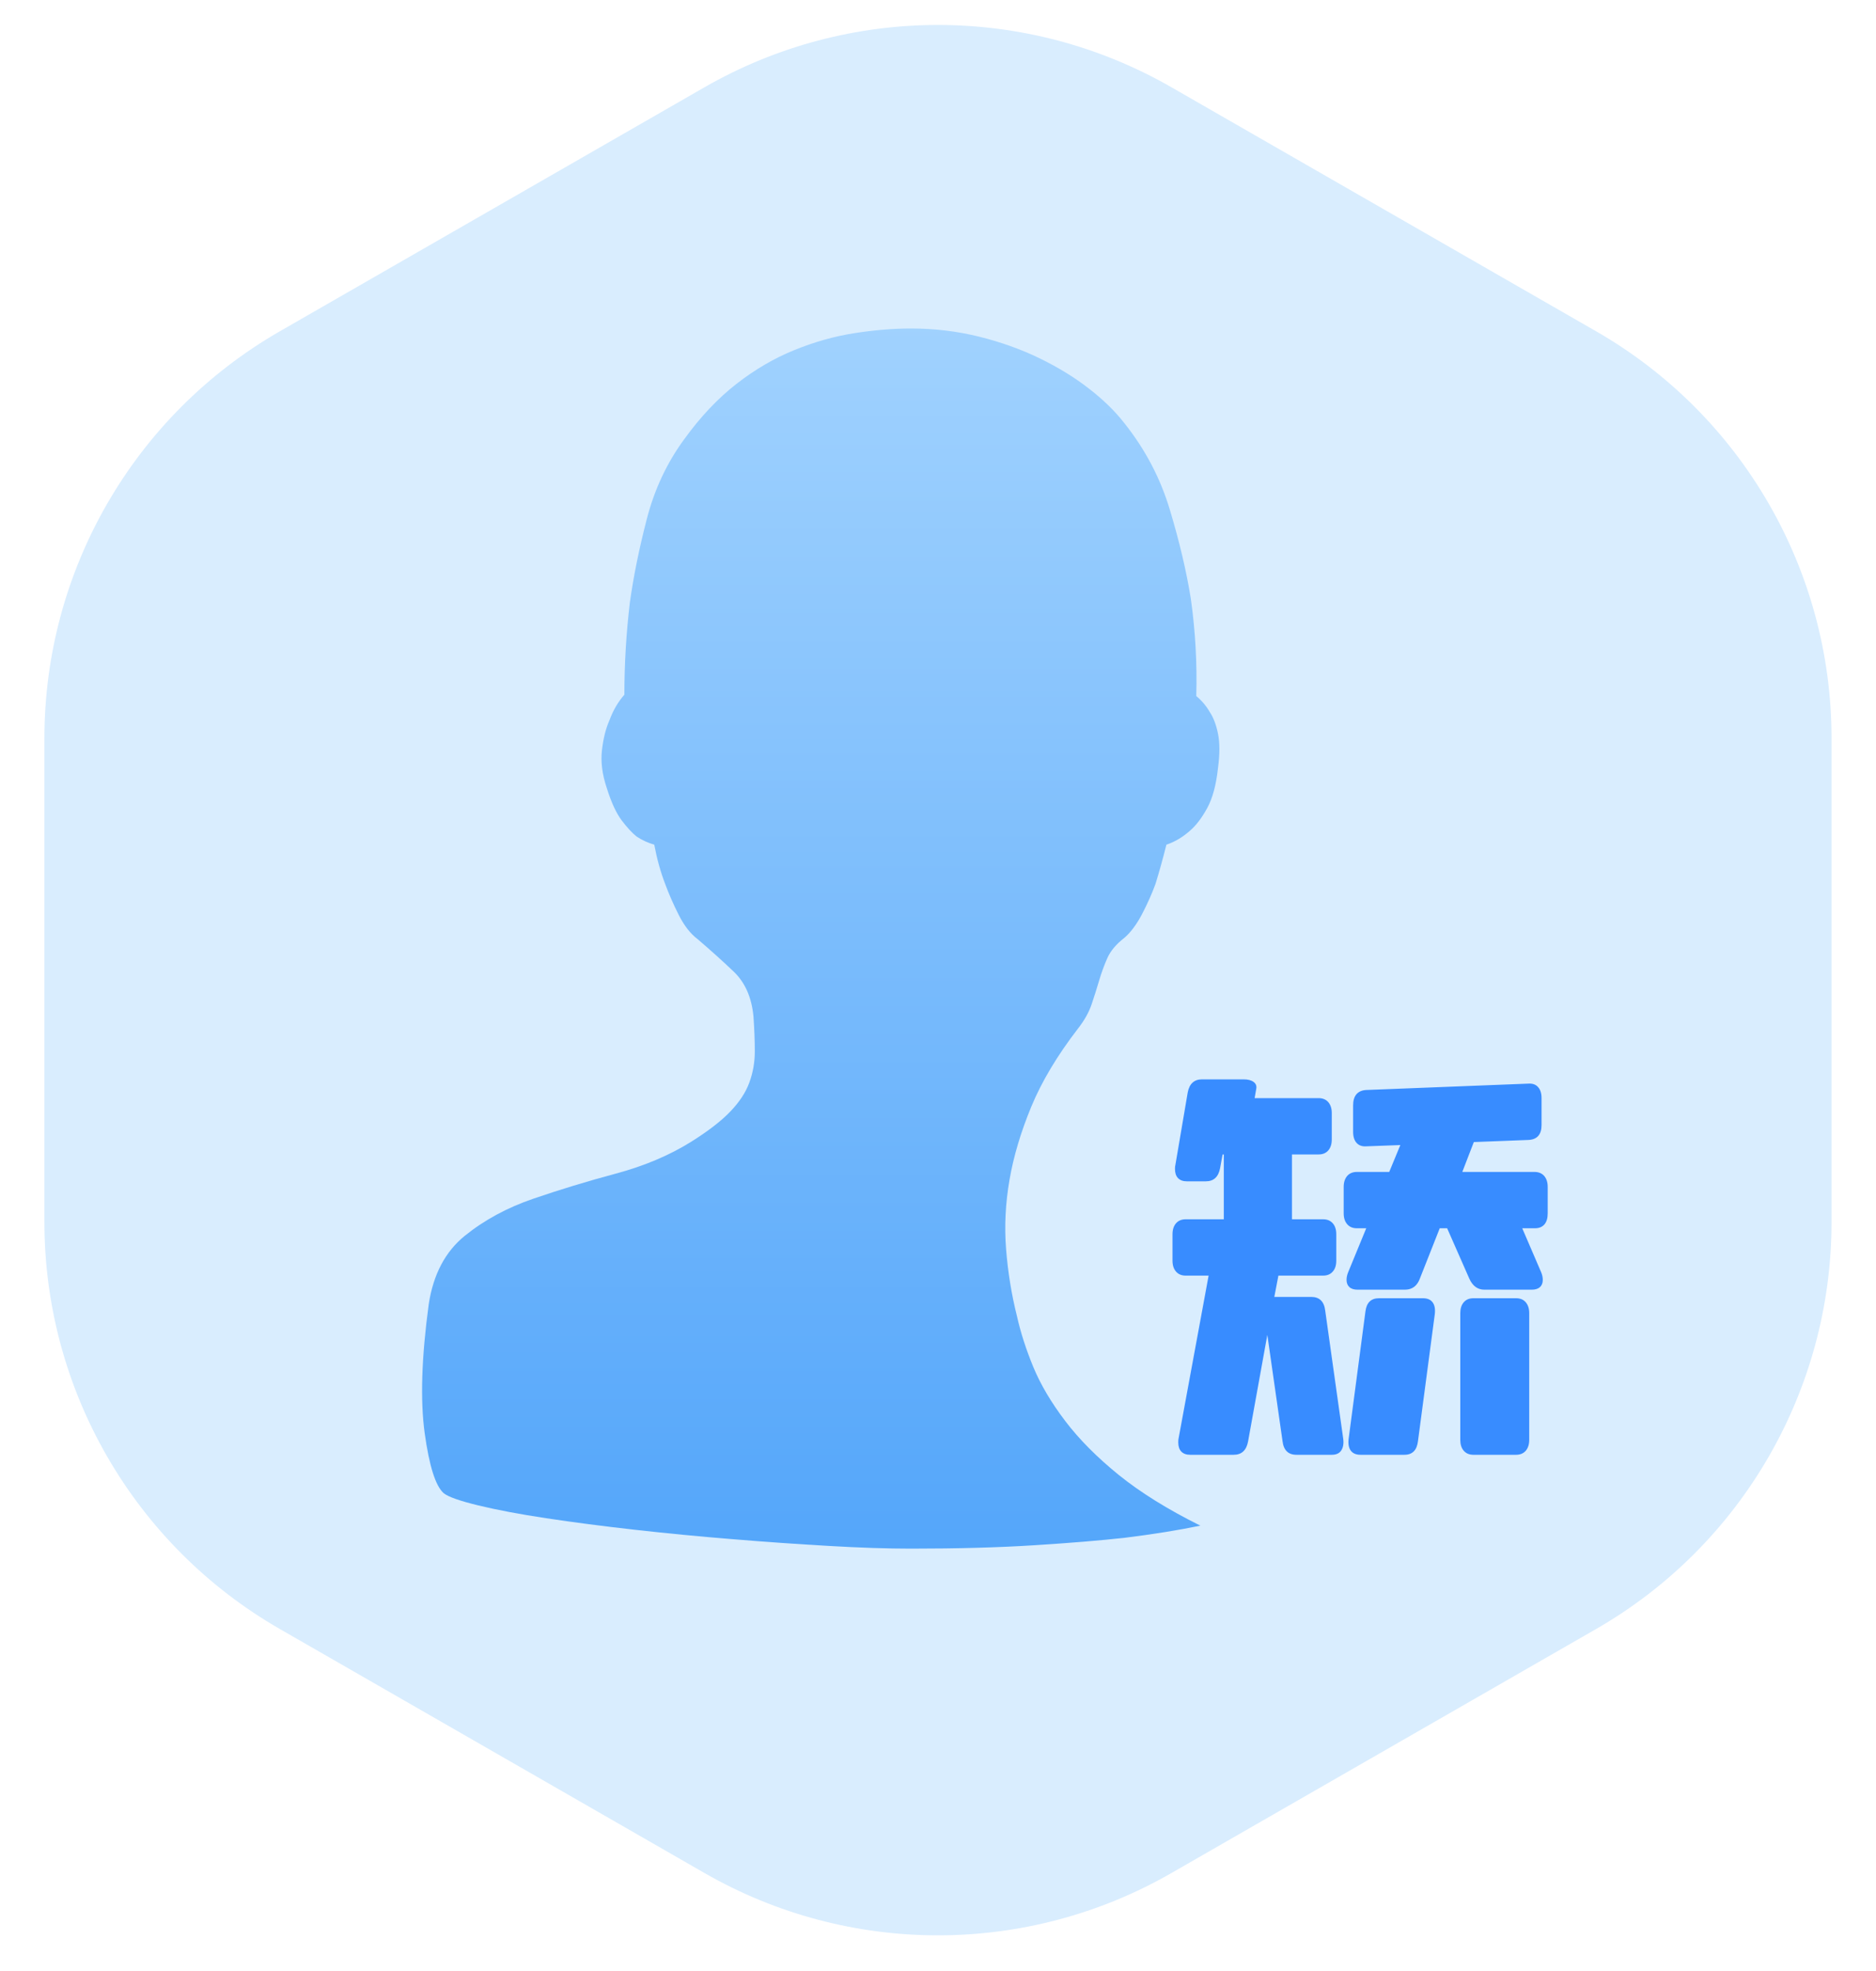 <?xml version="1.0" encoding="UTF-8"?>
<svg width="40px" height="42px" viewBox="0 0 40 42" version="1.1" xmlns="http://www.w3.org/2000/svg" xmlns:xlink="http://www.w3.org/1999/xlink">
    <title>社区矫正人员</title>
    <defs>
        <linearGradient x1="50%" y1="-23.27%" x2="50%" y2="100%" id="linearGradient-1">
            <stop stop-color="#B2DCFF" offset="0%"></stop>
            <stop stop-color="#54A6FA" offset="100%"></stop>
        </linearGradient>
    </defs>
    <g id="页面-1" stroke="none" stroke-width="1" fill="none" fill-rule="evenodd">
        <g id="社区矫正人员" transform="translate(0.947, 0.532)" fill-rule="nonzero">
            <path d="M24.033,1.329 L33.086,6.528 C36.191,8.311 38.105,11.619 38.105,15.199 L38.105,25.508 C38.105,29.089 36.191,32.396 33.086,34.18 L24.033,39.379 C20.949,41.151 17.156,41.151 14.072,39.379 L5.019,34.18 C1.914,32.396 0,29.089 0,25.508 L0,15.199 C0,11.619 1.914,8.311 5.019,6.528 L14.072,1.329 C17.156,-0.443 20.949,-0.443 24.033,1.329 Z" id="Polygon" fill="#D9EDFE"></path>
            <path d="M23.923,17.467 C23.846,17.774 23.768,18.052 23.691,18.302 C23.614,18.513 23.517,18.729 23.402,18.95 C23.286,19.17 23.16,19.338 23.025,19.454 C22.851,19.588 22.731,19.732 22.663,19.885 C22.595,20.039 22.537,20.197 22.489,20.361 C22.441,20.524 22.388,20.692 22.33,20.864 C22.272,21.037 22.175,21.21 22.04,21.383 C21.596,21.959 21.263,22.515 21.041,23.053 C20.819,23.59 20.664,24.108 20.578,24.607 C20.491,25.107 20.466,25.601 20.505,26.09 C20.544,26.58 20.621,27.055 20.737,27.516 C20.814,27.861 20.93,28.221 21.084,28.595 C21.239,28.97 21.466,29.354 21.765,29.747 C22.064,30.141 22.446,30.524 22.909,30.899 C23.373,31.273 23.952,31.633 24.647,31.978 C24.184,32.074 23.643,32.161 23.025,32.238 C22.504,32.295 21.862,32.348 21.099,32.396 C20.336,32.444 19.462,32.468 18.478,32.468 C17.976,32.468 17.391,32.449 16.725,32.41 C16.059,32.372 15.374,32.324 14.669,32.266 C13.964,32.209 13.269,32.142 12.583,32.065 C11.898,31.988 11.27,31.906 10.701,31.82 C10.131,31.734 9.648,31.643 9.252,31.547 C8.857,31.451 8.61,31.364 8.514,31.287 C8.34,31.134 8.205,30.707 8.108,30.006 C8.012,29.306 8.041,28.389 8.195,27.256 C8.292,26.623 8.548,26.138 8.963,25.802 C9.378,25.466 9.865,25.203 10.425,25.011 C10.985,24.819 11.57,24.641 12.178,24.478 C12.786,24.315 13.322,24.089 13.785,23.801 C14.152,23.571 14.432,23.355 14.625,23.153 C14.818,22.952 14.954,22.746 15.031,22.534 C15.108,22.323 15.147,22.102 15.147,21.872 C15.147,21.642 15.137,21.392 15.118,21.124 C15.079,20.72 14.939,20.404 14.698,20.173 C14.456,19.943 14.2,19.713 13.93,19.482 C13.776,19.367 13.641,19.194 13.525,18.964 C13.409,18.734 13.312,18.513 13.235,18.302 C13.138,18.052 13.061,17.774 13.003,17.467 C12.868,17.428 12.743,17.371 12.627,17.294 C12.53,17.217 12.424,17.102 12.308,16.949 C12.192,16.795 12.086,16.565 11.99,16.258 C11.893,15.97 11.859,15.701 11.888,15.451 C11.917,15.202 11.97,14.991 12.047,14.818 C12.125,14.607 12.231,14.424 12.366,14.271 C12.366,13.618 12.405,12.966 12.482,12.313 C12.559,11.756 12.68,11.161 12.844,10.528 C13.008,9.894 13.274,9.328 13.641,8.829 C13.988,8.349 14.36,7.956 14.756,7.648 C15.151,7.341 15.562,7.101 15.987,6.929 C16.411,6.756 16.836,6.636 17.261,6.569 C17.686,6.502 18.091,6.468 18.478,6.468 C18.98,6.468 19.462,6.526 19.926,6.641 C20.389,6.756 20.819,6.909 21.215,7.101 C21.611,7.293 21.963,7.509 22.272,7.749 C22.581,7.989 22.832,8.234 23.025,8.483 C23.469,9.04 23.793,9.654 23.995,10.326 C24.198,10.998 24.348,11.631 24.444,12.227 C24.541,12.918 24.579,13.609 24.56,14.3 C24.676,14.396 24.773,14.511 24.85,14.645 C24.927,14.76 24.985,14.914 25.024,15.106 C25.062,15.298 25.062,15.538 25.024,15.826 C24.985,16.19 24.908,16.478 24.792,16.689 C24.676,16.901 24.551,17.064 24.415,17.179 C24.261,17.313 24.097,17.409 23.923,17.467 L23.923,17.467 Z" id="path-2" fill="url(#linearGradient-1)"></path>
            <g id="矫" transform="translate(24.053, 22.468)" fill="#388CFF">
                <path d="M2.958,4.636 C3.133,4.636 3.233,4.733 3.256,4.927 L3.641,7.664 C3.653,7.767 3.638,7.848 3.597,7.909 C3.557,7.97 3.489,8 3.396,8 L2.643,8 C2.468,8 2.369,7.903 2.346,7.709 L2.022,5.445 L1.611,7.718 C1.575,7.906 1.473,8 1.304,8 L0.376,8 C0.295,8 0.232,7.977 0.188,7.932 C0.144,7.886 0.123,7.821 0.123,7.736 C0.123,7.694 0.125,7.664 0.131,7.645 L0.77,4.182 L0.28,4.182 C0.193,4.182 0.124,4.153 0.074,4.095 C0.025,4.038 0,3.961 0,3.864 L0,3.3 C0,3.203 0.025,3.126 0.074,3.068 C0.124,3.011 0.193,2.982 0.28,2.982 L1.094,2.982 L1.094,1.6 L1.068,1.6 L1.015,1.891 C0.98,2.079 0.878,2.173 0.709,2.173 L0.306,2.173 C0.225,2.173 0.162,2.15 0.118,2.105 C0.074,2.059 0.053,1.994 0.053,1.909 C0.053,1.873 0.055,1.845 0.061,1.827 L0.324,0.282 C0.359,0.094 0.461,0 0.63,0 L1.514,0 C1.608,0 1.679,0.018 1.729,0.055 C1.778,0.091 1.797,0.139 1.786,0.2 L1.751,0.4 L3.116,0.4 C3.204,0.4 3.272,0.429 3.322,0.486 C3.371,0.544 3.396,0.621 3.396,0.718 L3.396,1.282 C3.396,1.379 3.371,1.456 3.322,1.514 C3.272,1.571 3.204,1.6 3.116,1.6 L2.547,1.6 L2.547,2.982 L3.212,2.982 C3.3,2.982 3.368,3.011 3.418,3.068 C3.468,3.126 3.492,3.203 3.492,3.3 L3.492,3.864 C3.492,3.961 3.468,4.038 3.418,4.095 C3.368,4.153 3.3,4.182 3.212,4.182 L2.258,4.182 L2.171,4.636 L2.958,4.636 Z M3.947,4.482 C3.872,4.482 3.813,4.464 3.772,4.427 C3.732,4.391 3.711,4.339 3.711,4.273 C3.711,4.218 3.723,4.164 3.746,4.109 L4.131,3.173 L3.93,3.173 C3.842,3.173 3.774,3.144 3.724,3.086 C3.675,3.029 3.65,2.952 3.65,2.855 L3.65,2.291 C3.65,2.194 3.675,2.117 3.724,2.059 C3.774,2.002 3.842,1.973 3.93,1.973 L4.621,1.973 L4.858,1.4 L4.131,1.427 C4.044,1.433 3.975,1.409 3.926,1.355 C3.876,1.3 3.851,1.221 3.851,1.118 L3.851,0.555 C3.851,0.452 3.875,0.373 3.921,0.318 C3.968,0.264 4.035,0.233 4.123,0.227 L7.589,0.091 C7.676,0.085 7.745,0.109 7.794,0.164 C7.844,0.218 7.869,0.297 7.869,0.4 L7.869,0.973 C7.869,1.173 7.778,1.279 7.597,1.291 L6.425,1.336 L6.179,1.973 L7.72,1.973 C7.807,1.973 7.876,2.002 7.926,2.059 C7.975,2.117 8,2.194 8,2.291 L8,2.855 C8,2.958 7.977,3.036 7.93,3.091 C7.883,3.145 7.816,3.173 7.729,3.173 L7.457,3.173 L7.86,4.109 C7.883,4.164 7.895,4.218 7.895,4.273 C7.895,4.339 7.875,4.391 7.834,4.427 C7.793,4.464 7.735,4.482 7.659,4.482 L6.652,4.482 C6.506,4.482 6.398,4.403 6.328,4.245 L5.856,3.173 L5.698,3.173 L5.278,4.236 C5.22,4.4 5.112,4.482 4.954,4.482 L3.947,4.482 Z M4.114,4.945 C4.137,4.758 4.233,4.664 4.403,4.664 L5.339,4.664 C5.433,4.664 5.501,4.692 5.545,4.75 C5.589,4.808 5.605,4.891 5.593,5 L5.234,7.709 C5.211,7.903 5.115,8 4.945,8 L4.009,8 C3.915,8 3.847,7.971 3.803,7.914 C3.759,7.856 3.743,7.773 3.755,7.664 L4.114,4.945 Z M6.136,4.982 C6.136,4.885 6.16,4.808 6.21,4.75 C6.26,4.692 6.328,4.664 6.416,4.664 L7.326,4.664 C7.414,4.664 7.482,4.692 7.532,4.75 C7.581,4.808 7.606,4.885 7.606,4.982 L7.606,7.682 C7.606,7.779 7.581,7.856 7.532,7.914 C7.482,7.971 7.414,8 7.326,8 L6.416,8 C6.328,8 6.26,7.971 6.21,7.914 C6.16,7.856 6.136,7.779 6.136,7.682 L6.136,4.982 Z" id="形状"></path>
            </g>
        </g>
    </g>
</svg>